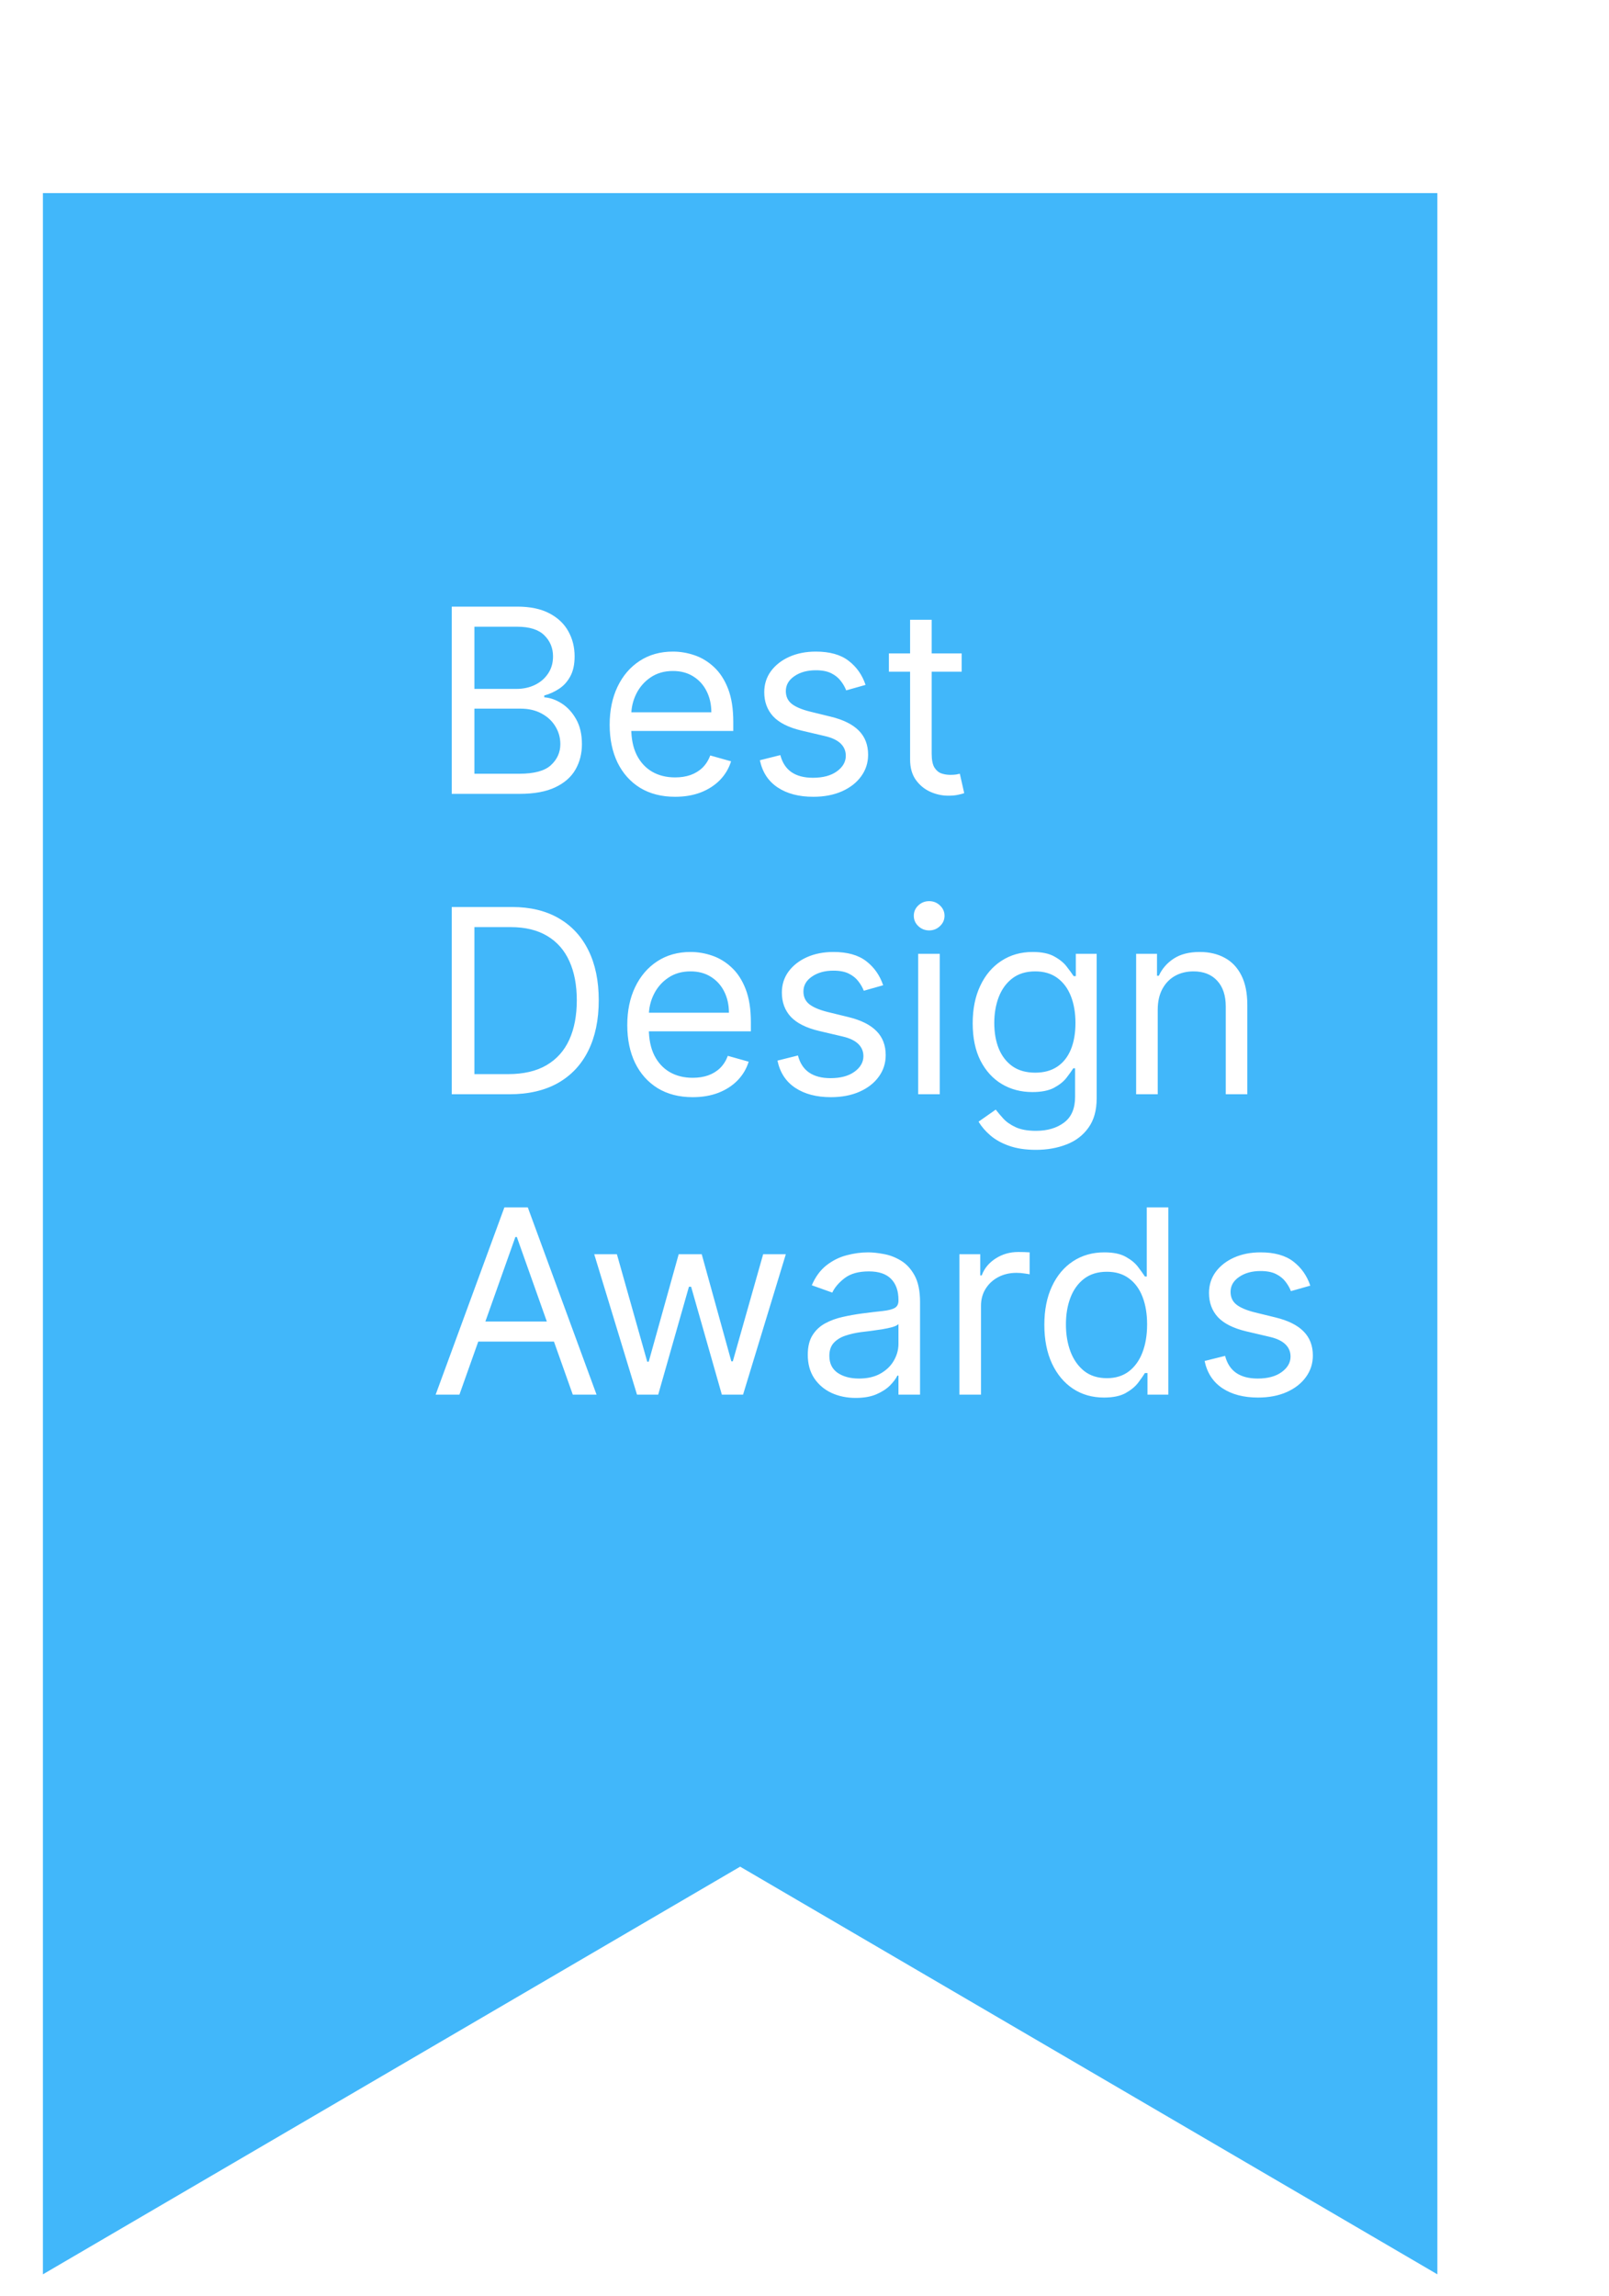 <svg width="75" height="107" viewBox="0 0 75 107" fill="none" xmlns="http://www.w3.org/2000/svg">
<g filter="url(#filter0_di_0_245)">
<path d="M8 99V2H73V99L40.5 80L8 99Z" fill="#41B7FA"/>
</g>
<path d="M21.057 37V28.273H24.108C24.716 28.273 25.217 28.378 25.612 28.588C26.007 28.796 26.301 29.075 26.494 29.428C26.688 29.777 26.784 30.165 26.784 30.591C26.784 30.966 26.717 31.276 26.584 31.52C26.453 31.764 26.28 31.957 26.064 32.099C25.851 32.242 25.619 32.347 25.369 32.415V32.5C25.636 32.517 25.905 32.611 26.175 32.781C26.445 32.952 26.671 33.196 26.852 33.514C27.034 33.832 27.125 34.222 27.125 34.682C27.125 35.119 27.026 35.513 26.827 35.862C26.628 36.212 26.314 36.489 25.885 36.693C25.456 36.898 24.898 37 24.21 37H21.057ZM22.114 36.062H24.21C24.901 36.062 25.391 35.929 25.68 35.662C25.973 35.392 26.119 35.065 26.119 34.682C26.119 34.386 26.044 34.114 25.893 33.864C25.743 33.611 25.528 33.409 25.25 33.258C24.972 33.105 24.642 33.028 24.261 33.028H22.114V36.062ZM22.114 32.108H24.074C24.392 32.108 24.679 32.045 24.935 31.921C25.193 31.796 25.398 31.619 25.548 31.392C25.702 31.165 25.778 30.898 25.778 30.591C25.778 30.207 25.645 29.882 25.378 29.615C25.111 29.345 24.688 29.21 24.108 29.21H22.114V32.108ZM31.47 37.136C30.839 37.136 30.295 36.997 29.837 36.719C29.383 36.438 29.032 36.045 28.785 35.543C28.541 35.037 28.418 34.449 28.418 33.778C28.418 33.108 28.541 32.517 28.785 32.006C29.032 31.491 29.376 31.091 29.816 30.804C30.259 30.514 30.776 30.369 31.367 30.369C31.708 30.369 32.045 30.426 32.377 30.54C32.709 30.653 33.012 30.838 33.285 31.094C33.557 31.347 33.775 31.682 33.937 32.099C34.099 32.517 34.18 33.031 34.18 33.642V34.068H29.134V33.199H33.157C33.157 32.83 33.083 32.5 32.935 32.21C32.791 31.921 32.583 31.692 32.313 31.524C32.046 31.357 31.731 31.273 31.367 31.273C30.967 31.273 30.62 31.372 30.327 31.571C30.038 31.767 29.815 32.023 29.658 32.338C29.502 32.653 29.424 32.992 29.424 33.352V33.932C29.424 34.426 29.509 34.845 29.68 35.189C29.853 35.53 30.093 35.79 30.4 35.969C30.707 36.145 31.063 36.233 31.47 36.233C31.734 36.233 31.972 36.196 32.185 36.122C32.401 36.045 32.587 35.932 32.744 35.781C32.9 35.628 33.021 35.438 33.106 35.21L34.077 35.483C33.975 35.812 33.803 36.102 33.562 36.352C33.32 36.599 33.022 36.793 32.667 36.932C32.312 37.068 31.913 37.136 31.47 37.136ZM40.346 31.921L39.443 32.176C39.386 32.026 39.302 31.879 39.191 31.737C39.083 31.592 38.935 31.473 38.748 31.379C38.56 31.285 38.32 31.239 38.028 31.239C37.627 31.239 37.293 31.331 37.026 31.516C36.762 31.697 36.63 31.929 36.63 32.21C36.63 32.46 36.721 32.658 36.903 32.803C37.084 32.947 37.369 33.068 37.755 33.165L38.727 33.403C39.312 33.545 39.748 33.763 40.035 34.055C40.322 34.345 40.465 34.719 40.465 35.176C40.465 35.551 40.357 35.886 40.141 36.182C39.928 36.477 39.63 36.71 39.246 36.881C38.863 37.051 38.417 37.136 37.908 37.136C37.241 37.136 36.688 36.992 36.251 36.702C35.813 36.412 35.536 35.989 35.42 35.432L36.374 35.193C36.465 35.545 36.637 35.81 36.89 35.986C37.146 36.162 37.479 36.25 37.891 36.25C38.36 36.25 38.732 36.151 39.008 35.952C39.286 35.75 39.425 35.508 39.425 35.227C39.425 35 39.346 34.81 39.187 34.656C39.028 34.5 38.783 34.383 38.454 34.307L37.363 34.051C36.764 33.909 36.323 33.689 36.042 33.391C35.764 33.09 35.624 32.713 35.624 32.261C35.624 31.892 35.728 31.565 35.935 31.281C36.146 30.997 36.431 30.774 36.792 30.612C37.156 30.45 37.568 30.369 38.028 30.369C38.675 30.369 39.184 30.511 39.553 30.796C39.925 31.079 40.19 31.454 40.346 31.921ZM44.826 30.454V31.307H41.434V30.454H44.826ZM42.422 28.886H43.428V35.125C43.428 35.409 43.469 35.622 43.551 35.764C43.637 35.903 43.745 35.997 43.875 36.045C44.009 36.091 44.15 36.114 44.297 36.114C44.408 36.114 44.499 36.108 44.57 36.097C44.641 36.082 44.698 36.071 44.74 36.062L44.945 36.966C44.877 36.992 44.782 37.017 44.659 37.043C44.537 37.071 44.383 37.085 44.195 37.085C43.911 37.085 43.633 37.024 43.36 36.902C43.09 36.78 42.865 36.594 42.686 36.344C42.51 36.094 42.422 35.778 42.422 35.398V28.886ZM23.75 51H21.057V42.273H23.869C24.716 42.273 25.44 42.447 26.043 42.797C26.645 43.144 27.107 43.642 27.428 44.293C27.749 44.94 27.909 45.716 27.909 46.619C27.909 47.528 27.747 48.311 27.423 48.967C27.099 49.621 26.628 50.124 26.009 50.476C25.389 50.825 24.636 51 23.75 51ZM22.114 50.062H23.682C24.403 50.062 25.001 49.923 25.476 49.645C25.95 49.367 26.304 48.97 26.537 48.456C26.77 47.942 26.886 47.33 26.886 46.619C26.886 45.915 26.771 45.308 26.541 44.8C26.311 44.288 25.967 43.896 25.51 43.624C25.053 43.348 24.483 43.21 23.801 43.21H22.114V50.062ZM32.29 51.136C31.659 51.136 31.115 50.997 30.658 50.719C30.203 50.438 29.852 50.045 29.605 49.543C29.361 49.037 29.239 48.449 29.239 47.778C29.239 47.108 29.361 46.517 29.605 46.006C29.852 45.492 30.196 45.091 30.636 44.804C31.079 44.514 31.597 44.369 32.188 44.369C32.528 44.369 32.865 44.426 33.197 44.54C33.53 44.653 33.832 44.838 34.105 45.094C34.378 45.347 34.595 45.682 34.757 46.099C34.919 46.517 35 47.031 35 47.642V48.068H29.954V47.199H33.977C33.977 46.83 33.903 46.5 33.756 46.21C33.611 45.92 33.403 45.692 33.133 45.524C32.867 45.356 32.551 45.273 32.188 45.273C31.787 45.273 31.44 45.372 31.148 45.571C30.858 45.767 30.635 46.023 30.479 46.338C30.322 46.653 30.244 46.992 30.244 47.352V47.932C30.244 48.426 30.329 48.845 30.5 49.189C30.673 49.53 30.913 49.79 31.22 49.969C31.527 50.145 31.884 50.233 32.29 50.233C32.554 50.233 32.793 50.196 33.006 50.122C33.222 50.045 33.408 49.932 33.564 49.781C33.72 49.628 33.841 49.438 33.926 49.21L34.898 49.483C34.795 49.812 34.624 50.102 34.382 50.352C34.141 50.599 33.842 50.793 33.487 50.932C33.132 51.068 32.733 51.136 32.29 51.136ZM41.166 45.92L40.263 46.176C40.206 46.026 40.122 45.879 40.011 45.737C39.903 45.592 39.756 45.473 39.568 45.379C39.381 45.285 39.141 45.239 38.848 45.239C38.447 45.239 38.114 45.331 37.847 45.516C37.582 45.697 37.45 45.929 37.45 46.21C37.45 46.46 37.541 46.658 37.723 46.803C37.905 46.947 38.189 47.068 38.575 47.165L39.547 47.403C40.132 47.545 40.568 47.763 40.855 48.055C41.142 48.345 41.285 48.719 41.285 49.176C41.285 49.551 41.178 49.886 40.962 50.182C40.749 50.477 40.45 50.71 40.067 50.881C39.683 51.051 39.237 51.136 38.729 51.136C38.061 51.136 37.508 50.992 37.071 50.702C36.633 50.412 36.356 49.989 36.24 49.432L37.195 49.193C37.285 49.545 37.457 49.81 37.71 49.986C37.966 50.162 38.3 50.25 38.712 50.25C39.18 50.25 39.553 50.151 39.828 49.952C40.106 49.75 40.246 49.508 40.246 49.227C40.246 49 40.166 48.81 40.007 48.656C39.848 48.5 39.604 48.383 39.274 48.307L38.183 48.051C37.584 47.909 37.144 47.689 36.862 47.391C36.584 47.09 36.445 46.713 36.445 46.261C36.445 45.892 36.548 45.565 36.756 45.281C36.966 44.997 37.251 44.774 37.612 44.612C37.976 44.45 38.388 44.369 38.848 44.369C39.496 44.369 40.004 44.511 40.374 44.795C40.746 45.08 41.01 45.455 41.166 45.92ZM42.799 51V44.455H43.805V51H42.799ZM43.311 43.364C43.115 43.364 42.946 43.297 42.804 43.163C42.664 43.03 42.595 42.869 42.595 42.682C42.595 42.494 42.664 42.334 42.804 42.2C42.946 42.067 43.115 42 43.311 42C43.507 42 43.674 42.067 43.814 42.2C43.956 42.334 44.027 42.494 44.027 42.682C44.027 42.869 43.956 43.03 43.814 43.163C43.674 43.297 43.507 43.364 43.311 43.364ZM48.289 53.591C47.803 53.591 47.386 53.528 47.036 53.403C46.687 53.281 46.396 53.119 46.163 52.918C45.932 52.719 45.749 52.506 45.613 52.278L46.414 51.716C46.505 51.835 46.62 51.972 46.759 52.125C46.898 52.281 47.089 52.416 47.33 52.53C47.575 52.646 47.894 52.705 48.289 52.705C48.818 52.705 49.254 52.577 49.597 52.321C49.941 52.065 50.113 51.665 50.113 51.119V49.79H50.028C49.954 49.909 49.849 50.057 49.712 50.233C49.579 50.406 49.386 50.561 49.133 50.697C48.883 50.831 48.545 50.898 48.119 50.898C47.59 50.898 47.116 50.773 46.695 50.523C46.278 50.273 45.947 49.909 45.702 49.432C45.461 48.955 45.34 48.375 45.34 47.693C45.34 47.023 45.458 46.439 45.694 45.942C45.93 45.442 46.258 45.055 46.678 44.783C47.099 44.507 47.584 44.369 48.136 44.369C48.562 44.369 48.9 44.44 49.15 44.582C49.403 44.722 49.596 44.881 49.729 45.06C49.866 45.236 49.971 45.381 50.045 45.494H50.147V44.455H51.119V51.188C51.119 51.75 50.991 52.207 50.735 52.56C50.482 52.915 50.141 53.175 49.712 53.34C49.286 53.507 48.812 53.591 48.289 53.591ZM48.255 49.994C48.658 49.994 48.999 49.902 49.278 49.717C49.556 49.533 49.768 49.267 49.913 48.92C50.057 48.574 50.13 48.159 50.13 47.676C50.13 47.205 50.059 46.788 49.917 46.428C49.775 46.067 49.565 45.784 49.286 45.58C49.008 45.375 48.664 45.273 48.255 45.273C47.829 45.273 47.474 45.381 47.19 45.597C46.908 45.812 46.697 46.102 46.555 46.466C46.416 46.83 46.346 47.233 46.346 47.676C46.346 48.131 46.417 48.533 46.559 48.882C46.704 49.229 46.917 49.501 47.198 49.7C47.482 49.896 47.834 49.994 48.255 49.994ZM53.965 47.062V51H52.959V44.455H53.931V45.477H54.016C54.17 45.145 54.403 44.878 54.715 44.676C55.028 44.472 55.431 44.369 55.925 44.369C56.369 44.369 56.756 44.46 57.089 44.642C57.421 44.821 57.68 45.094 57.864 45.46C58.049 45.824 58.141 46.284 58.141 46.841V51H57.136V46.909C57.136 46.395 57.002 45.994 56.735 45.707C56.468 45.418 56.102 45.273 55.636 45.273C55.315 45.273 55.028 45.342 54.775 45.481C54.525 45.621 54.327 45.824 54.182 46.091C54.038 46.358 53.965 46.682 53.965 47.062ZM21.415 65H20.307L23.511 56.273H24.602L27.807 65H26.699L24.091 57.653H24.023L21.415 65ZM21.824 61.591H26.29V62.528H21.824V61.591ZM29.692 65L27.698 58.455H28.755L30.17 63.466H30.238L31.636 58.455H32.709L34.09 63.449H34.158L35.573 58.455H36.63L34.636 65H33.647L32.215 59.972H32.113L30.681 65H29.692ZM39.886 65.153C39.471 65.153 39.094 65.075 38.756 64.919C38.418 64.76 38.15 64.531 37.951 64.233C37.752 63.932 37.653 63.568 37.653 63.142C37.653 62.767 37.727 62.463 37.874 62.23C38.022 61.994 38.219 61.81 38.467 61.676C38.714 61.543 38.986 61.443 39.285 61.378C39.586 61.31 39.889 61.256 40.193 61.216C40.59 61.165 40.913 61.126 41.16 61.101C41.41 61.072 41.592 61.026 41.705 60.96C41.822 60.895 41.88 60.781 41.88 60.619V60.585C41.88 60.165 41.765 59.838 41.535 59.605C41.307 59.372 40.962 59.256 40.499 59.256C40.019 59.256 39.643 59.361 39.37 59.571C39.097 59.781 38.906 60.006 38.795 60.244L37.84 59.903C38.011 59.506 38.238 59.196 38.522 58.974C38.809 58.75 39.121 58.594 39.459 58.506C39.8 58.415 40.136 58.369 40.465 58.369C40.675 58.369 40.917 58.395 41.19 58.446C41.465 58.494 41.731 58.595 41.986 58.749C42.245 58.902 42.459 59.133 42.63 59.443C42.8 59.753 42.886 60.168 42.886 60.688V65H41.88V64.114H41.829C41.761 64.256 41.647 64.408 41.488 64.57C41.329 64.731 41.117 64.869 40.853 64.983C40.589 65.097 40.266 65.153 39.886 65.153ZM40.039 64.25C40.437 64.25 40.772 64.172 41.045 64.016C41.32 63.859 41.528 63.658 41.667 63.41C41.809 63.163 41.88 62.903 41.88 62.631V61.71C41.837 61.761 41.744 61.808 41.599 61.851C41.457 61.891 41.292 61.926 41.104 61.957C40.92 61.986 40.739 62.011 40.563 62.034C40.39 62.054 40.249 62.071 40.141 62.085C39.88 62.119 39.636 62.175 39.408 62.251C39.184 62.325 39.002 62.438 38.863 62.588C38.727 62.736 38.658 62.938 38.658 63.193C38.658 63.543 38.788 63.807 39.046 63.986C39.307 64.162 39.639 64.25 40.039 64.25ZM44.721 65V58.455H45.693V59.443H45.761C45.88 59.119 46.096 58.856 46.409 58.655C46.721 58.453 47.074 58.352 47.466 58.352C47.539 58.352 47.632 58.354 47.742 58.356C47.853 58.359 47.937 58.364 47.994 58.369V59.392C47.96 59.383 47.882 59.371 47.76 59.354C47.64 59.334 47.514 59.324 47.38 59.324C47.062 59.324 46.778 59.391 46.528 59.524C46.281 59.655 46.085 59.837 45.94 60.07C45.798 60.3 45.727 60.562 45.727 60.858V65H44.721ZM51.459 65.136C50.913 65.136 50.431 64.999 50.014 64.723C49.596 64.445 49.27 64.053 49.034 63.547C48.798 63.038 48.68 62.438 48.68 61.744C48.68 61.057 48.798 60.46 49.034 59.955C49.27 59.449 49.598 59.058 50.018 58.783C50.439 58.507 50.924 58.369 51.475 58.369C51.902 58.369 52.238 58.44 52.485 58.582C52.735 58.722 52.926 58.881 53.056 59.06C53.19 59.236 53.294 59.381 53.367 59.494H53.453V56.273H54.459V65H53.487V63.994H53.367C53.294 64.114 53.189 64.264 53.052 64.446C52.916 64.625 52.721 64.785 52.468 64.928C52.216 65.067 51.879 65.136 51.459 65.136ZM51.595 64.233C51.998 64.233 52.339 64.128 52.617 63.918C52.896 63.705 53.108 63.41 53.252 63.035C53.397 62.658 53.47 62.222 53.47 61.727C53.47 61.239 53.399 60.811 53.257 60.445C53.115 60.075 52.904 59.788 52.626 59.584C52.348 59.376 52.004 59.273 51.595 59.273C51.169 59.273 50.814 59.382 50.529 59.601C50.248 59.817 50.037 60.111 49.895 60.483C49.755 60.852 49.686 61.267 49.686 61.727C49.686 62.193 49.757 62.617 49.899 62.997C50.044 63.375 50.257 63.676 50.538 63.901C50.822 64.122 51.174 64.233 51.595 64.233ZM61.076 59.92L60.173 60.176C60.116 60.026 60.032 59.879 59.922 59.737C59.814 59.592 59.666 59.473 59.478 59.379C59.291 59.285 59.051 59.239 58.758 59.239C58.358 59.239 58.024 59.331 57.757 59.516C57.492 59.697 57.36 59.929 57.36 60.21C57.36 60.46 57.451 60.658 57.633 60.803C57.815 60.947 58.099 61.068 58.485 61.165L59.457 61.403C60.042 61.545 60.478 61.763 60.765 62.055C61.052 62.345 61.196 62.719 61.196 63.176C61.196 63.551 61.088 63.886 60.872 64.182C60.659 64.477 60.36 64.71 59.977 64.881C59.593 65.051 59.147 65.136 58.639 65.136C57.971 65.136 57.419 64.992 56.981 64.702C56.544 64.412 56.267 63.989 56.15 63.432L57.105 63.193C57.196 63.545 57.367 63.81 57.62 63.986C57.876 64.162 58.21 64.25 58.622 64.25C59.091 64.25 59.463 64.151 59.738 63.952C60.017 63.75 60.156 63.508 60.156 63.227C60.156 63 60.076 62.81 59.917 62.656C59.758 62.5 59.514 62.383 59.184 62.307L58.093 62.051C57.494 61.909 57.054 61.689 56.772 61.391C56.494 61.09 56.355 60.713 56.355 60.261C56.355 59.892 56.459 59.565 56.666 59.281C56.876 58.997 57.162 58.774 57.522 58.612C57.886 58.45 58.298 58.369 58.758 58.369C59.406 58.369 59.914 58.511 60.284 58.795C60.656 59.08 60.92 59.455 61.076 59.92Z" fill="white"/>
<defs>
<filter id="filter0_di_0_245" x="0" y="0" width="75" height="107" filterUnits="userSpaceOnUse" color-interpolation-filters="sRGB">
<feFlood flood-opacity="0" result="BackgroundImageFix"/>
<feColorMatrix in="SourceAlpha" type="matrix" values="0 0 0 0 0 0 0 0 0 0 0 0 0 0 0 0 0 0 127 0" result="hardAlpha"/>
<feOffset dx="-3" dy="3"/>
<feGaussianBlur stdDeviation="2.5"/>
<feComposite in2="hardAlpha" operator="out"/>
<feColorMatrix type="matrix" values="0 0 0 0 0.045 0 0 0 0 0.245 0 0 0 0 0.358 0 0 0 0.39 0"/>
<feBlend mode="normal" in2="BackgroundImageFix" result="effect1_dropShadow_0_245"/>
<feBlend mode="normal" in="SourceGraphic" in2="effect1_dropShadow_0_245" result="shape"/>
<feColorMatrix in="SourceAlpha" type="matrix" values="0 0 0 0 0 0 0 0 0 0 0 0 0 0 0 0 0 0 127 0" result="hardAlpha"/>
<feOffset dx="-3" dy="4"/>
<feGaussianBlur stdDeviation="2"/>
<feComposite in2="hardAlpha" operator="arithmetic" k2="-1" k3="1"/>
<feColorMatrix type="matrix" values="0 0 0 0 0.09 0 0 0 0 0.632 0 0 0 0 0.938 0 0 0 1 0"/>
<feBlend mode="normal" in2="shape" result="effect2_innerShadow_0_245"/>
</filter>
</defs>
</svg>
